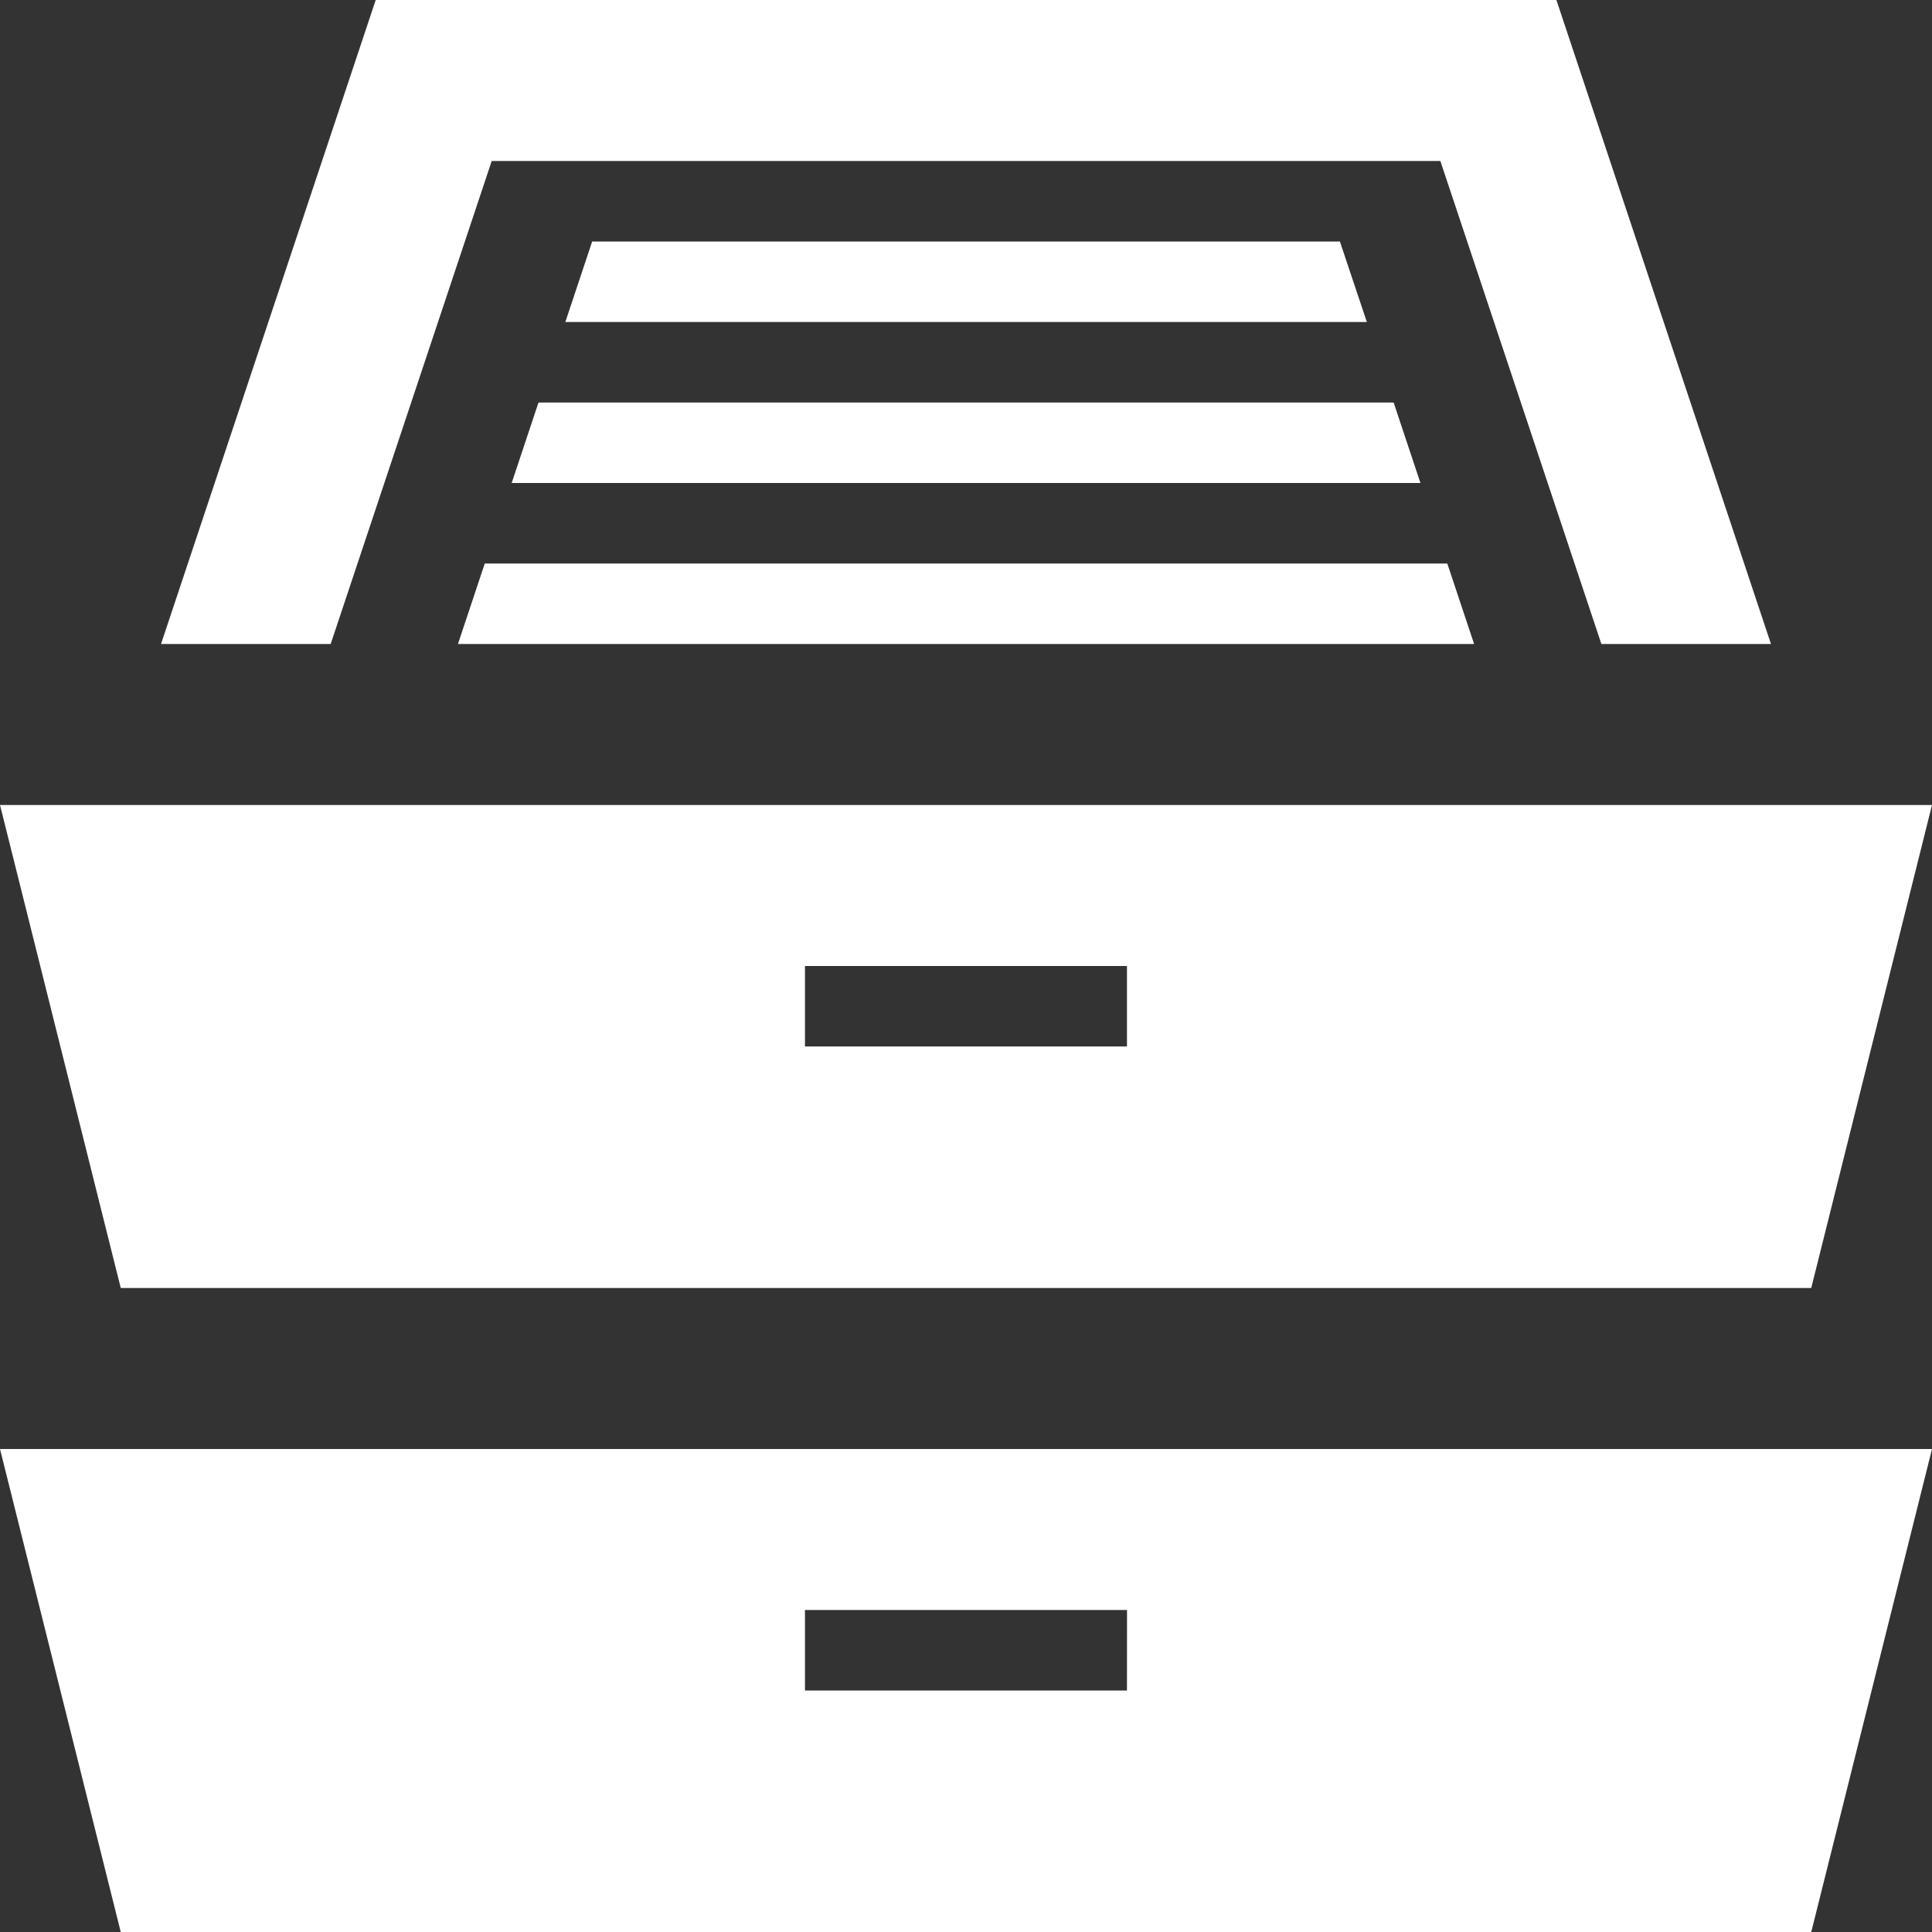 <svg xmlns="http://www.w3.org/2000/svg" xmlns:xlink="http://www.w3.org/1999/xlink" width="32" height="32" viewBox="0 0 32 32">
  <rect x="0" y="0" width="32" height="32" fill="#333333" stroke="none"/>
  <defs>
    <clipPath id="clip-ico_data_w">
      <rect width="32" height="32"/>
    </clipPath>
  </defs>
  <g id="ico_data_w" clip-path="url(#clip-ico_data_w)">
    <path id="iconmonstr-archive-9" d="M8.919,6.667H23.083L23.527,8H8.475l.444-1.333Zm-.775-4H23.857l2.667,8h2.809L25.779,0H6.223L2.667,10.667H5.477l2.667-8ZM9.808,4,9.364,5.333H22.639L22.193,4H9.808ZM7.585,10.667H24.416l-.444-1.333H8.029ZM2,21.333l-2-8H32l-2,8Zm11.333-4h5.333V16H13.333ZM32,24l-2,8H2L0,24ZM18.667,26.667H13.333V28h5.333Z" fill="#fff"/>
  </g>
</svg>
